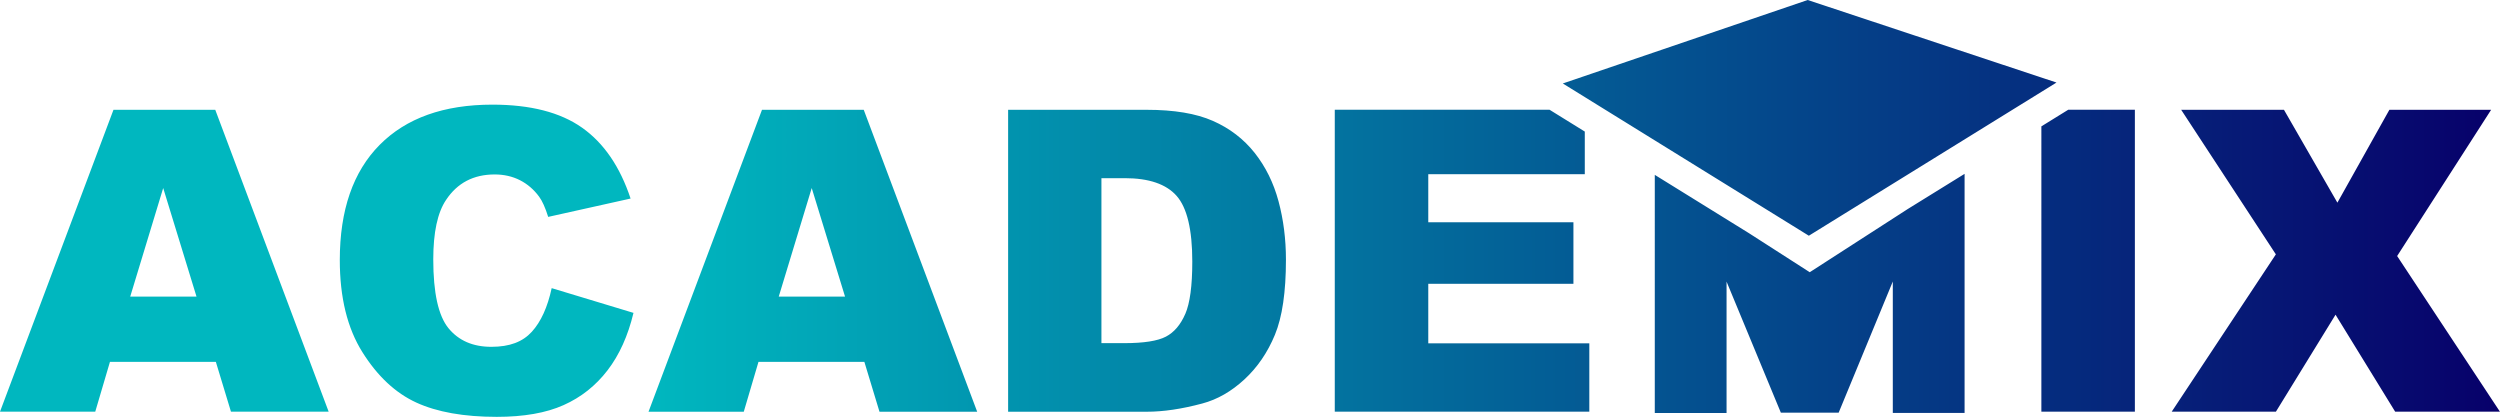<?xml version="1.0" encoding="UTF-8"?>
<svg id="Layer_1" data-name="Layer 1" xmlns="http://www.w3.org/2000/svg" xmlns:xlink="http://www.w3.org/1999/xlink" viewBox="0 0 673.26 112.26">
  <defs>
    <style>
      .cls-1 {
        fill: url(#linear-gradient);
      }
    </style>
    <linearGradient id="linear-gradient" x1="0" y1="56.13" x2="673.26" y2="56.13" gradientUnits="userSpaceOnUse">
      <stop offset=".26" stop-color="#00b7bf"/>
      <stop offset="1" stop-color="#07006a"/>
    </linearGradient>
  </defs>
  <path class="cls-1" d="M30.56,29.57L0,110.87h25.65l3.96-13.42h28.52l4.07,13.42h26.31L57.97,29.57h-27.41ZM35.07,79.87l8.88-29.23,8.97,29.23h-17.86ZM148.58,77.6l22.02,6.66c-1.48,6.18-3.81,11.33-6.99,15.47-3.18,4.14-7.13,7.27-11.84,9.37-4.71,2.11-10.71,3.16-18,3.16-8.84,0-16.06-1.28-21.66-3.85-5.6-2.57-10.44-7.08-14.5-13.55-4.07-6.47-6.1-14.74-6.1-24.83,0-13.45,3.58-23.79,10.73-31.01s17.28-10.84,30.37-10.84c10.24,0,18.29,2.07,24.15,6.21,5.86,4.14,10.21,10.5,13.06,19.08l-22.19,4.94c-.78-2.48-1.59-4.29-2.44-5.44-1.41-1.92-3.13-3.4-5.16-4.44-2.03-1.03-4.31-1.55-6.82-1.55-5.69,0-10.06,2.29-13.09,6.87-2.29,3.4-3.44,8.73-3.44,16.01,0,9.01,1.37,15.19,4.1,18.53,2.74,3.34,6.58,5.01,11.54,5.01s8.44-1.35,10.9-4.05c2.46-2.7,4.24-6.62,5.35-11.76ZM205.21,29.57l-30.56,81.31h25.65l3.96-13.42h28.52l4.07,13.42h26.31l-30.55-81.31h-27.41ZM209.72,79.87l8.88-29.23,8.97,29.23h-17.86ZM337.88,41.16c-2.96-3.73-6.7-6.6-11.23-8.6-4.53-2-10.47-2.99-17.83-2.99h-37.33v81.31h37.33c4.47,0,9.46-.74,14.97-2.22,4.03-1.07,7.8-3.23,11.31-6.46,3.51-3.24,6.26-7.25,8.24-12.04,1.98-4.79,2.97-11.53,2.97-20.22,0-5.55-.67-10.8-2-15.75-1.33-4.95-3.48-9.3-6.43-13.03ZM319.19,84.56c-1.26,2.9-2.99,4.94-5.21,6.1s-5.95,1.75-11.2,1.75h-6.16v-44.43h6.27c6.51,0,11.17,1.59,13.98,4.77,2.81,3.18,4.22,9.08,4.22,17.69,0,6.51-.63,11.21-1.89,14.12ZM417.31,29.56l9.48,5.87v11.48h-42.15v12.94h39.09v16.58h-39.09v16.03h43.37v18.41h-68.55V29.56h57.85ZM556.96,29.56h17.97v81.31h-25.18V34.03l7.21-4.46ZM673.26,110.87h-28.23l-16.06-26.12-16.06,26.12h-28.06l28.05-42.37-25.5-38.93h27.68l14.39,25.01,14-25.01h27.4l-25.31,39.38,27.69,41.93ZM513.75,56.3l15.32-9.48v64.38h-19.33v-35.39l-14.58,35.32h-15.57l-14.62-35.29v35.39h-19.33V47.09l25.35,15.7,16.38,10.52,26.38-17.01ZM487.13,63.48l-66.26-41L486.82,0l67,22.23-66.69,41.25Z"/>
</svg>